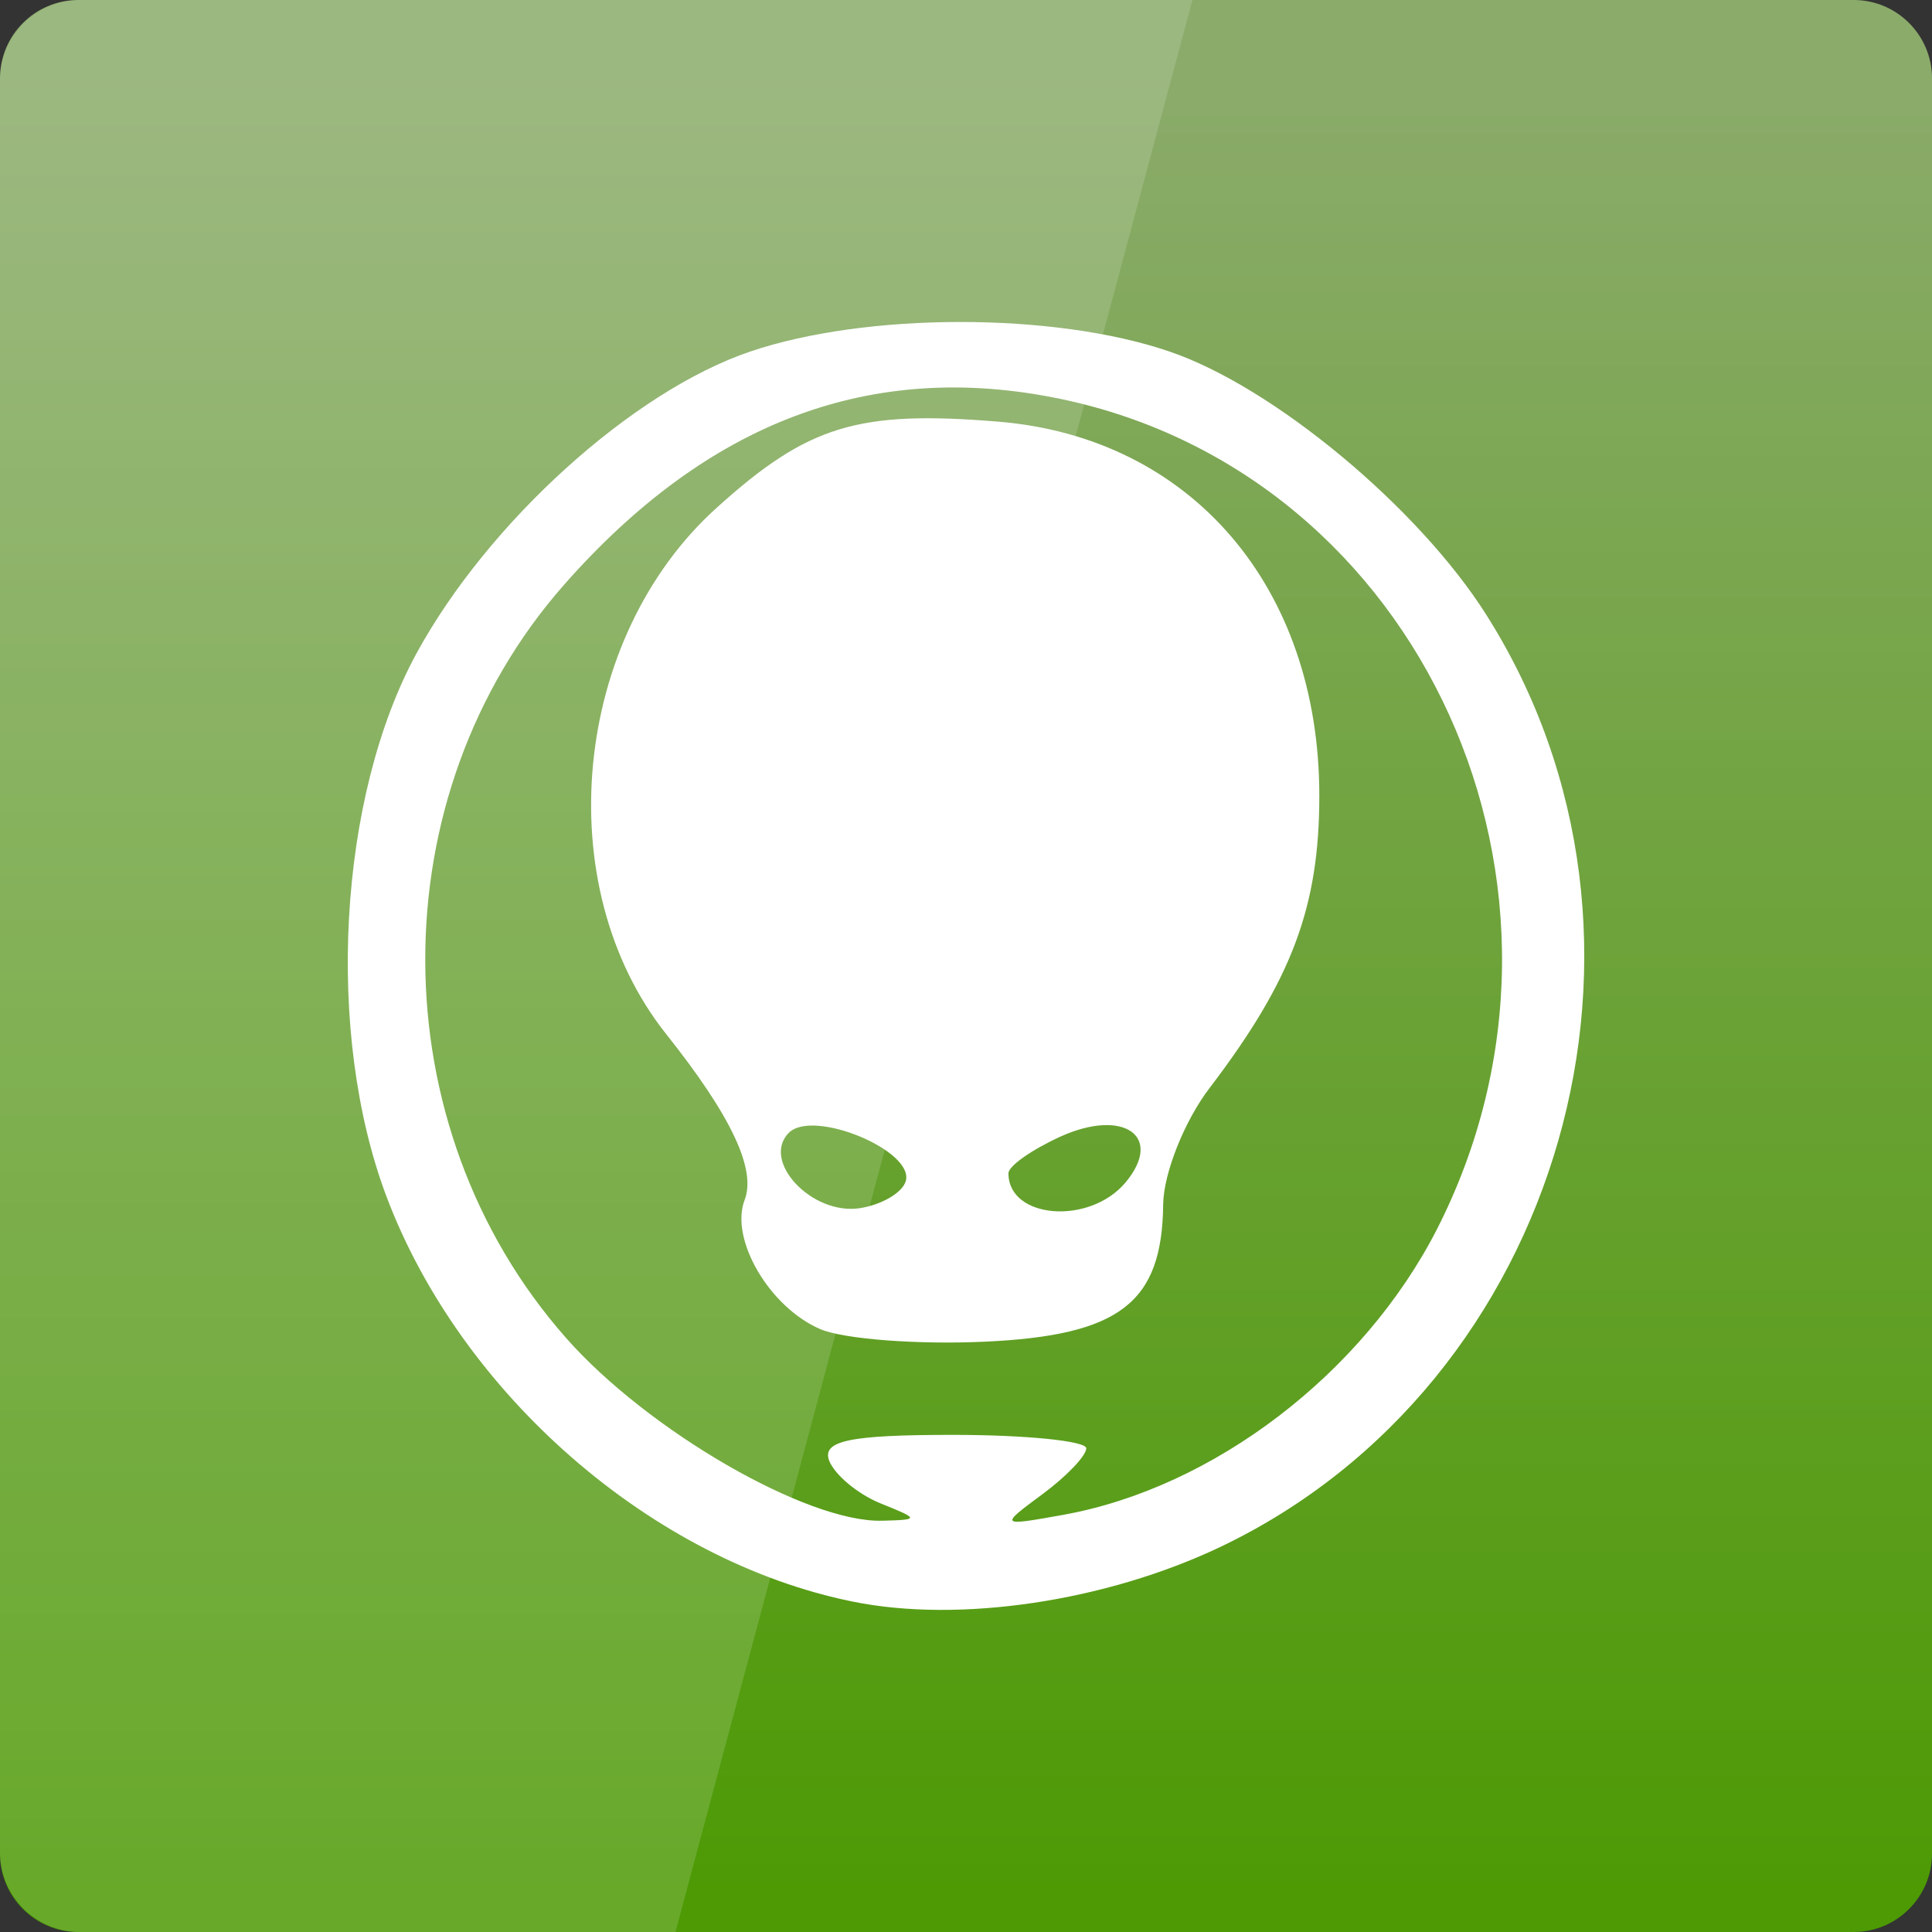 <svg width="32" xmlns="http://www.w3.org/2000/svg" height="32" viewBox="0 0 32 32" xmlns:xlink="http://www.w3.org/1999/xlink">
<rect x="0" y="0" width="32" height="32" fill="#333333" stroke="none"/>
<defs>
<linearGradient gradientTransform="matrix(.667 0 0 .667 0 -669.575)" id="linear0" y1="1050.823" y2="1005.653" gradientUnits="userSpaceOnUse" x2="0">
<stop offset="0" style="stop-color:#4d9a05"/>
<stop offset="1" style="stop-color:#8bab6b"/>
</linearGradient>
</defs>
<path style="fill:url(#linear0)" d="M 1.297 0 L 30.703 0 C 31.418 0 32 0.582 32 1.297 L 32 30.703 C 32 31.418 31.418 32 30.703 32 L 1.297 32 C 0.582 32 0 31.418 0 30.703 L 0 1.297 C 0 0.582 0.582 0 1.297 0 Z "/>
<g style="fill:#fff">
<path d="M 14.121 26.527 C 10.809 25.855 7.641 23.102 6.402 19.82 C 5.383 17.121 5.598 13.203 6.902 10.816 C 8.086 8.648 10.477 6.484 12.422 5.824 C 14.34 5.172 17.453 5.168 19.363 5.82 C 21.086 6.402 23.496 8.406 24.621 10.188 C 28 15.527 25.883 22.922 20.207 25.625 C 18.305 26.527 15.887 26.887 14.121 26.527 Z M 14.578 24.898 C 14.207 24.746 13.828 24.43 13.734 24.195 C 13.609 23.863 14.07 23.766 15.781 23.766 C 16.996 23.766 17.988 23.867 17.992 23.988 C 17.992 24.113 17.664 24.453 17.27 24.746 C 16.551 25.277 16.551 25.281 17.613 25.09 C 20.105 24.641 22.574 22.75 23.797 20.367 C 26.672 14.734 23.551 7.848 17.555 6.605 C 14.441 5.961 11.73 6.977 9.344 9.684 C 6.266 13.176 6.277 18.648 9.375 22.16 C 10.727 23.695 13.371 25.223 14.613 25.188 C 15.234 25.172 15.23 25.16 14.578 24.898 Z M 13.59 22.016 C 12.746 21.656 12.086 20.527 12.332 19.879 C 12.531 19.371 12.113 18.484 11.035 17.129 C 9.082 14.672 9.477 10.566 11.871 8.41 C 13.383 7.043 14.215 6.793 16.535 6.984 C 19.727 7.246 21.852 9.723 21.852 13.18 C 21.852 15.023 21.398 16.23 20.035 18.02 C 19.617 18.566 19.273 19.434 19.266 19.945 C 19.25 21.582 18.547 22.121 16.301 22.223 C 15.195 22.273 13.977 22.18 13.59 22.016 Z M 15 19.57 C 15.164 19.066 13.473 18.359 13.066 18.762 C 12.602 19.23 13.445 20.129 14.238 20.012 C 14.594 19.957 14.938 19.762 15 19.57 Z M 18.645 19.582 C 19.281 18.816 18.605 18.352 17.559 18.828 C 17.09 19.043 16.703 19.312 16.703 19.434 C 16.703 20.191 18.051 20.297 18.645 19.582 Z "/>
<path style="fill-opacity:.149" d="M 1.332 0 C 0.594 0 0 0.594 0 1.332 L 0 30.668 C 0 31.406 0.594 32 1.332 32 L 11.188 32 L 19.75 0 Z "/>
</g>
</svg>
